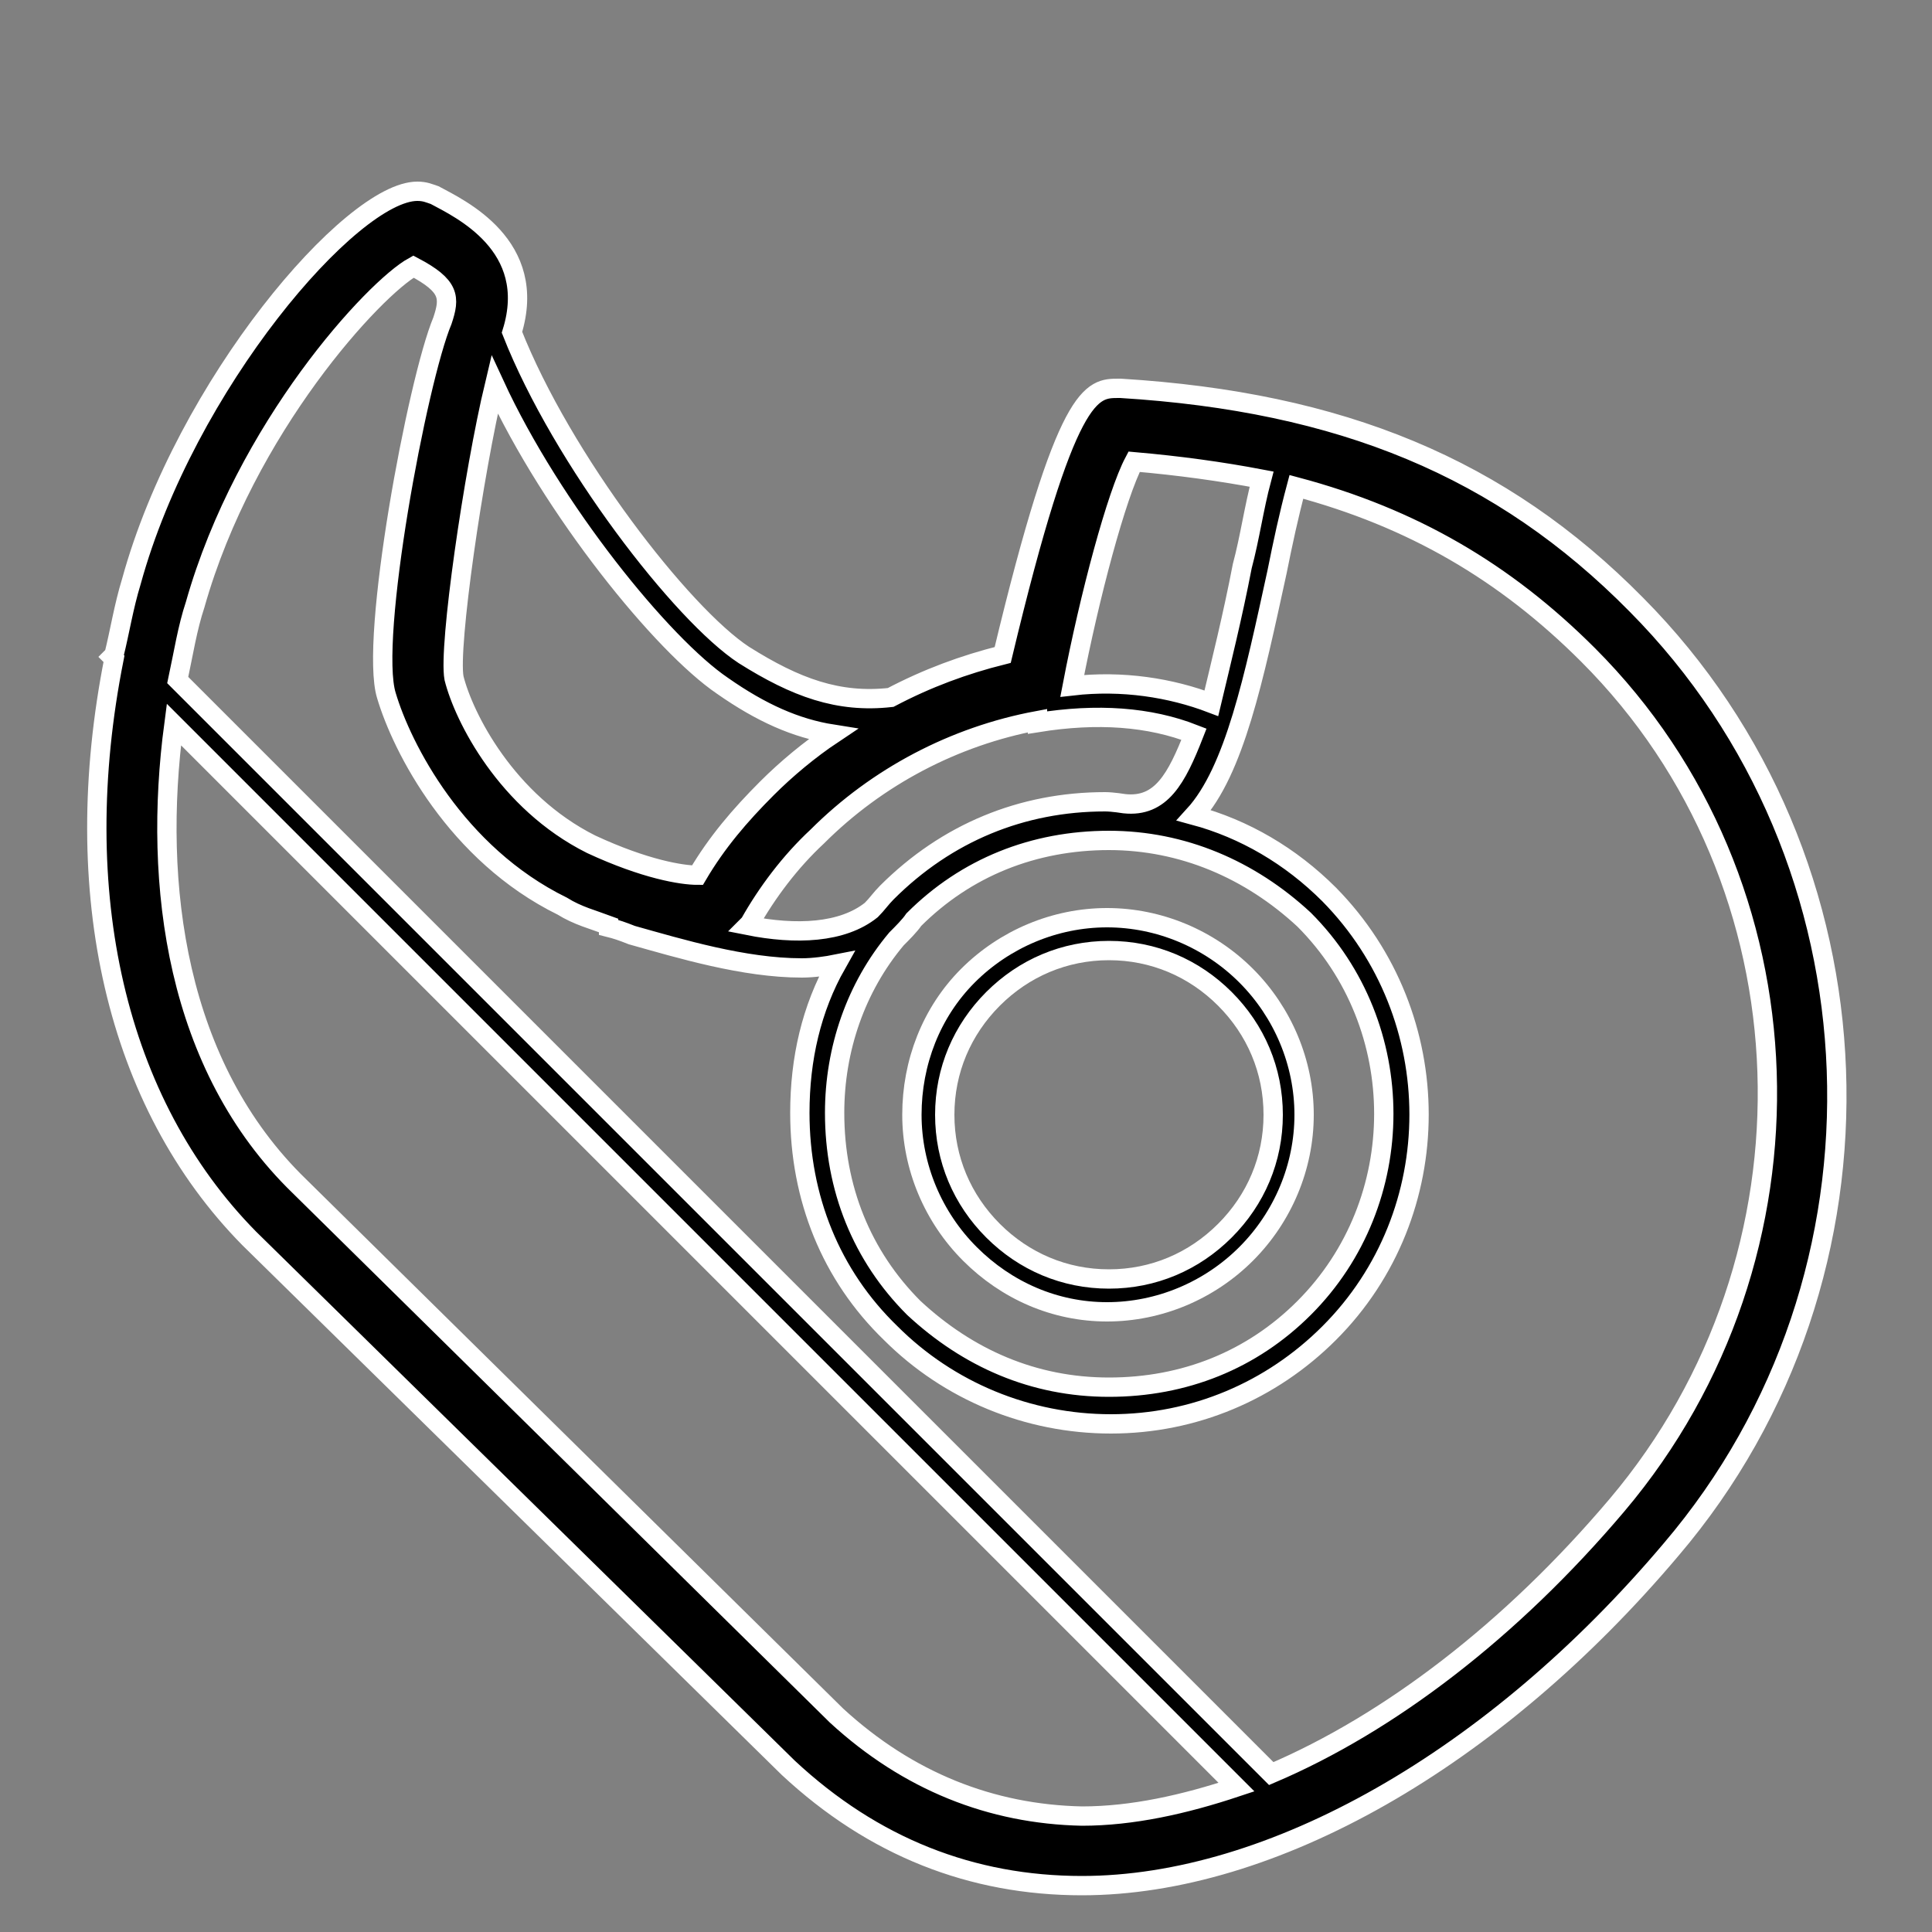 <?xml version="1.0" encoding="utf-8"?>
<!-- Generator: Adobe Illustrator 22.1.0, SVG Export Plug-In . SVG Version: 6.00 Build 0)  -->
<svg version="1.1" id="Layer_1" xmlns="http://www.w3.org/2000/svg" xmlns:xlink="http://www.w3.org/1999/xlink" x="0px" y="0px"
	 viewBox="0 0 100 100" style="enable-background:new 0 0 100 100;" xml:space="preserve">
<rect x="0" y="0" width="100" height="100" fill="#808080" stroke="none"/>
<style type="text/css">
	.st0{stroke:#FFFFFF;stroke-miterlimit:10;}
</style>
<path class="st0" d="M84.7,31.3C77.7,24.2,69.4,20.8,58,20.1h-0.1c-1.4,0-2.7,0-6,13.8c-2,0.5-3.9,1.2-5.8,2.2
	c-2.7,0.3-4.9-0.5-7.6-2.2c-3.2-2.1-9.4-10.1-12-16.7c1.4-4.5-2.7-6.4-4-7.1c-0.3-0.1-0.5-0.2-0.9-0.2c-3.4,0-12,10-14.8,20.2
	c-0.4,1.3-0.6,2.6-0.9,3.8l-0.1,0.1l0.1,0.1C3.5,46.2,6,57.1,12.9,64.1l27.9,27.4c4.4,4.1,9.5,6.1,15.2,6.1
	c9.8,0,21.3-6.5,30.5-17.4C98.6,66,97.8,44.5,84.7,31.3z M58.7,23.9c2.3,0.2,4.5,0.5,6.6,0.9c-0.4,1.5-0.6,3-1,4.5
	c-0.5,2.6-1.1,5-1.6,7.1c-2.1-0.8-4.6-1.2-7.2-0.9C56.4,30.8,57.8,25.6,58.7,23.9z M47.3,47.6c2.7-2.7,6.2-4.1,10.1-4.1
	c3.8,0,7.3,1.5,10.1,4.1c5.5,5.5,5.5,14.6,0,20.1c-2.7,2.7-6.2,4.1-10.1,4.1s-7.3-1.5-10.1-4.1c-2.7-2.7-4.1-6.2-4.1-10.1
	c0-3.3,1.1-6.5,3.2-9C46.7,48.3,47.1,47.9,47.3,47.6z M58.2,41.6L58.2,41.6c0,0-0.6-0.1-1-0.1c-4.3,0-8.2,1.6-11.3,4.7
	c-0.3,0.3-0.5,0.6-0.8,0.9c-1.5,1.2-3.9,1.3-6.4,0.8l0.1-0.1c0.9-1.6,2.1-3.2,3.5-4.5c3.1-3.1,7.1-5.2,11.4-6v0.1
	c3.1-0.5,5.8-0.3,8.1,0.6C60.9,40.3,60.1,41.8,58.2,41.6z M25.6,19.9c3,6.5,8.7,13.5,11.8,15.6c2,1.4,3.8,2.2,5.7,2.5
	c-1.2,0.8-2.4,1.8-3.4,2.8c-1.4,1.4-2.6,2.8-3.6,4.5c-0.8,0-2.7-0.3-5.5-1.6c-4.4-2.2-6.6-6.6-7.1-8.6
	C23.2,33.5,24.5,24.5,25.6,19.9z M43.3,88.8L15.5,61.4C9.1,55.2,7.9,45.8,9,37.5l55,55c-2.7,0.9-5.4,1.5-8,1.5
	C51.3,93.9,47,92.2,43.3,88.8z M83.7,77.9c-5.5,6.5-11.8,11.3-17.9,13.9L9.2,35.2c0.3-1.4,0.5-2.7,0.9-3.9
	c2.6-9.2,9.3-16.4,11.3-17.5c1.9,1,1.9,1.6,1.5,2.8C21.6,19.7,19.1,33.1,20,36c0.8,2.7,3.6,8.2,9.1,10.9c0.8,0.5,1.6,0.7,2.4,1V48
	c0.4,0.1,0.7,0.2,1.2,0.4c2.5,0.7,5.8,1.7,8.8,1.7c0.6,0,1.3-0.1,1.8-0.2c-1.3,2.3-1.9,4.9-1.9,7.7C41.4,62,43,66,46.1,69
	c3,3,7.1,4.7,11.4,4.7S65.8,72,68.8,69c6.2-6.2,6.2-16.4,0-22.7c-2-2-4.4-3.4-7-4.1c2.1-2.3,3.1-7.1,4.3-12.6c0.3-1.5,0.6-2.9,1-4.4
	c6,1.6,10.8,4.4,15.1,8.7C94,45.7,94.6,65,83.7,77.9z"/>
<path class="st0" d="M57.3,67.9c2.7,0,5.3-1.1,7.2-3c1.9-1.9,3-4.5,3-7.2s-1.1-5.3-3-7.2c-1.9-1.9-4.5-3-7.2-3s-5.3,1.1-7.2,3
	c-1.9,1.9-2.9,4.5-2.9,7.2s1.1,5.3,3,7.2S54.6,67.9,57.3,67.9z M51.4,51.7c1.6-1.6,3.7-2.5,6-2.5c2.3,0,4.4,0.9,6,2.5s2.5,3.7,2.5,6
	c0,2.3-0.9,4.4-2.5,6c-1.6,1.6-3.7,2.5-6,2.5c-2.3,0-4.4-0.9-6-2.5c-1.6-1.6-2.5-3.7-2.5-6C48.9,55.4,49.8,53.3,51.4,51.7z"/>
</svg>
